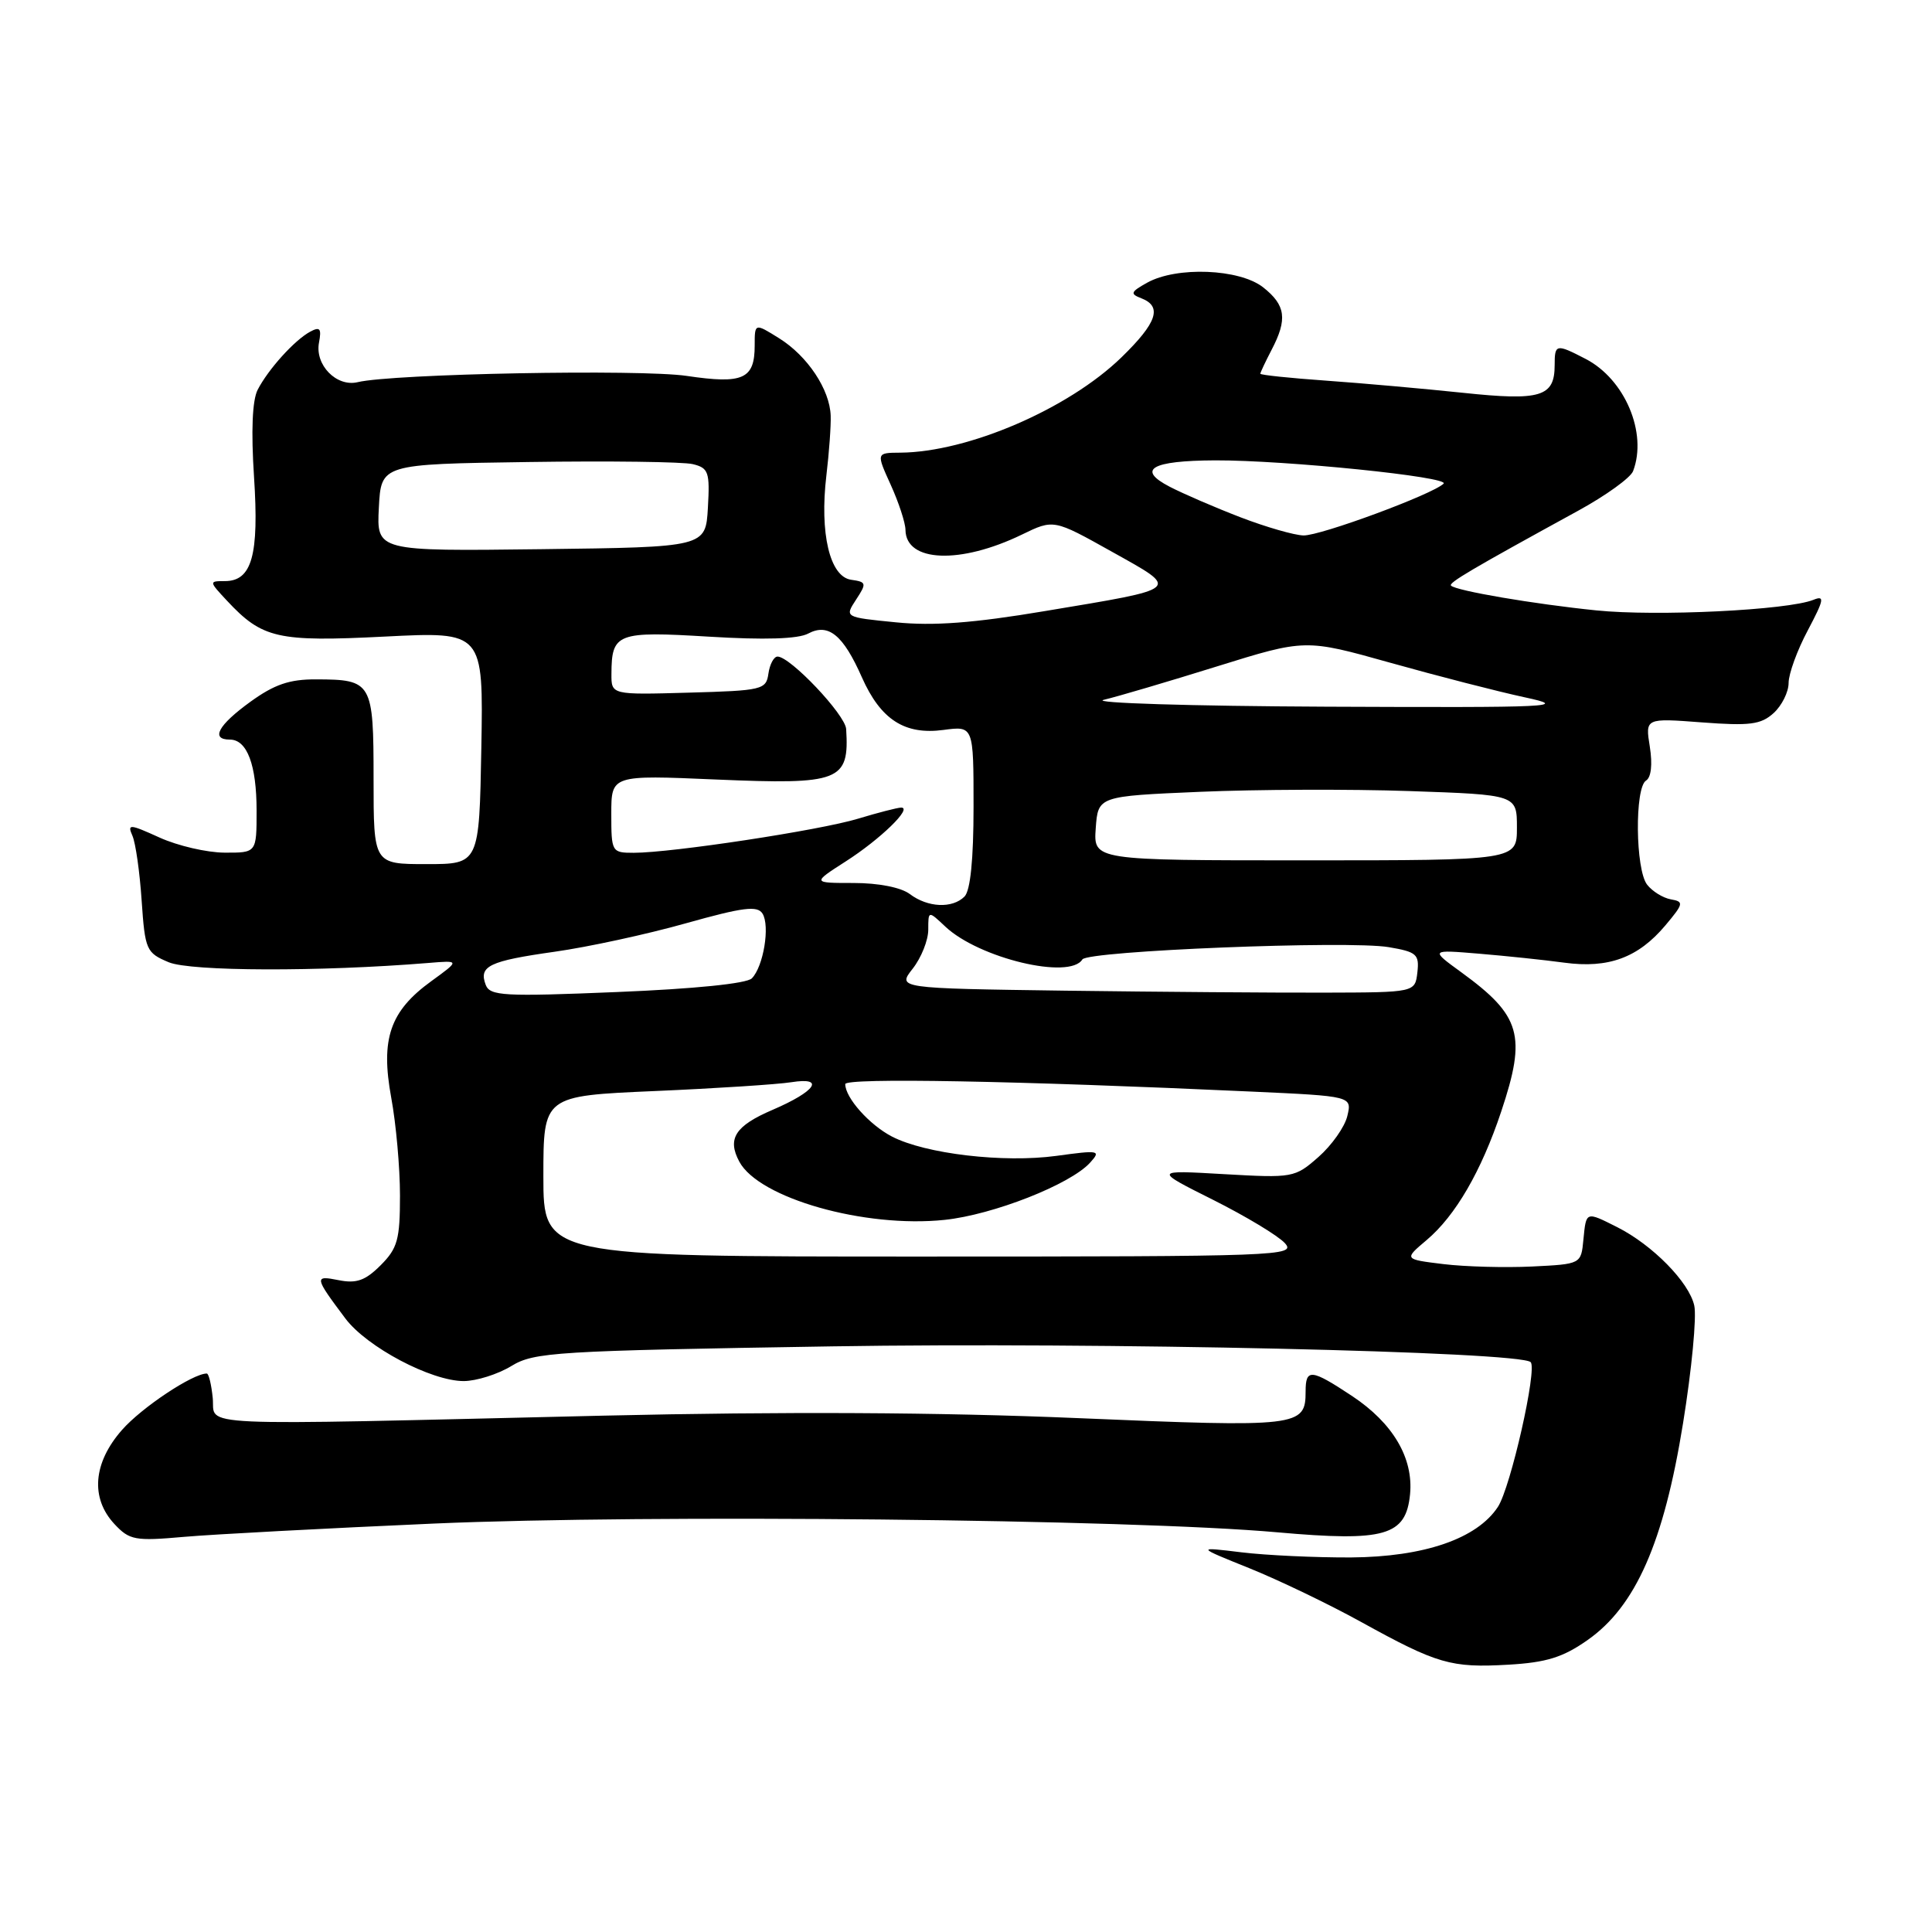<?xml version="1.0" encoding="UTF-8" standalone="no"?>
<!DOCTYPE svg PUBLIC "-//W3C//DTD SVG 1.1//EN" "http://www.w3.org/Graphics/SVG/1.1/DTD/svg11.dtd" >
<svg xmlns="http://www.w3.org/2000/svg" xmlns:xlink="http://www.w3.org/1999/xlink" version="1.1" viewBox="0 0 256 256">
 <g >
 <path fill="currentColor"
d=" M 210.37 217.31 C 216.74 212.84 220.46 204.39 223.01 188.60 C 224.16 181.51 224.83 174.49 224.50 173.00 C 223.82 169.90 218.97 164.97 214.30 162.61 C 210.11 160.50 210.18 160.48 209.81 164.25 C 209.50 167.50 209.50 167.50 203.00 167.82 C 199.43 167.99 194.14 167.85 191.26 167.50 C 186.02 166.86 186.02 166.86 189.03 164.32 C 192.85 161.10 196.28 155.20 198.92 147.28 C 202.29 137.19 201.55 134.60 193.64 128.84 C 189.50 125.83 189.50 125.83 196.00 126.37 C 199.57 126.67 204.66 127.20 207.29 127.56 C 213.13 128.35 217.07 126.90 220.67 122.62 C 223.09 119.74 223.15 119.47 221.40 119.17 C 220.35 118.98 218.94 118.11 218.25 117.22 C 216.70 115.24 216.59 104.37 218.11 103.43 C 218.79 103.01 218.98 101.29 218.61 98.95 C 218.00 95.15 218.00 95.15 225.51 95.72 C 231.86 96.20 233.33 96.01 235.01 94.49 C 236.10 93.50 237.00 91.70 237.00 90.49 C 237.00 89.29 238.14 86.15 239.54 83.53 C 241.70 79.45 241.81 78.86 240.29 79.48 C 236.89 80.85 219.51 81.70 211.52 80.88 C 203.25 80.04 192.95 78.28 192.27 77.60 C 191.90 77.23 194.92 75.45 209.14 67.66 C 212.79 65.66 216.05 63.31 216.39 62.43 C 218.32 57.38 215.31 50.24 210.09 47.55 C 206.19 45.53 206.00 45.57 206.00 48.38 C 206.00 52.58 204.15 53.14 193.87 52.05 C 188.72 51.51 180.56 50.78 175.75 50.44 C 170.94 50.10 167.00 49.69 167.00 49.52 C 167.00 49.36 167.67 47.94 168.49 46.36 C 170.62 42.29 170.37 40.44 167.37 38.07 C 164.23 35.61 155.92 35.28 152.00 37.46 C 149.80 38.69 149.71 38.94 151.25 39.53 C 154.04 40.62 153.31 42.77 148.60 47.35 C 141.57 54.18 128.28 59.91 119.30 59.98 C 116.10 60.00 116.10 60.00 118.03 64.25 C 119.09 66.59 119.97 69.27 119.98 70.21 C 120.03 74.51 127.24 74.80 135.42 70.83 C 139.62 68.79 139.62 68.79 147.34 73.11 C 156.43 78.19 156.75 77.92 138.40 80.98 C 128.99 82.56 123.66 82.96 118.70 82.46 C 111.91 81.79 111.91 81.79 113.43 79.46 C 114.86 77.28 114.82 77.11 112.77 76.82 C 109.95 76.41 108.59 70.66 109.50 63.00 C 109.86 59.98 110.12 56.41 110.07 55.09 C 109.96 51.62 107.01 47.18 103.25 44.83 C 100.00 42.80 100.00 42.80 100.00 45.78 C 100.00 50.23 98.47 50.92 91.00 49.81 C 84.86 48.90 52.00 49.52 47.39 50.64 C 44.59 51.31 41.70 48.35 42.27 45.39 C 42.62 43.53 42.40 43.25 41.10 43.95 C 39.03 45.07 35.55 48.92 34.14 51.65 C 33.43 53.04 33.26 57.10 33.66 63.20 C 34.34 73.59 33.38 77.00 29.79 77.00 C 27.68 77.00 27.68 77.03 30.08 79.60 C 34.76 84.61 36.77 85.07 50.99 84.35 C 64.05 83.69 64.05 83.69 63.78 99.09 C 63.50 114.50 63.50 114.50 56.50 114.50 C 49.50 114.50 49.50 114.50 49.50 103.22 C 49.50 90.38 49.30 90.04 41.90 90.02 C 38.36 90.00 36.35 90.69 33.15 93.01 C 28.90 96.09 27.87 98.00 30.46 98.00 C 32.74 98.00 34.00 101.35 34.00 107.43 C 34.00 113.00 34.00 113.00 29.75 112.98 C 27.41 112.97 23.54 112.07 21.14 110.98 C 17.15 109.17 16.85 109.15 17.55 110.75 C 17.97 111.71 18.52 115.58 18.77 119.35 C 19.22 125.89 19.38 126.25 22.35 127.50 C 25.24 128.72 42.38 128.77 56.73 127.60 C 60.95 127.25 60.95 127.25 57.15 130.01 C 51.67 133.98 50.41 137.65 51.84 145.45 C 52.48 148.90 53.00 154.74 53.00 158.41 C 53.00 164.25 52.68 165.41 50.43 167.66 C 48.41 169.68 47.23 170.10 44.88 169.63 C 41.60 168.97 41.64 169.21 45.76 174.70 C 48.60 178.49 57.13 183.00 61.45 183.00 C 63.13 182.99 65.96 182.10 67.75 181.01 C 70.78 179.16 73.52 178.99 110.25 178.40 C 145.67 177.83 201.42 179.09 202.82 180.49 C 203.72 181.39 200.17 197.09 198.48 199.67 C 195.71 203.89 188.70 206.30 179.00 206.37 C 174.33 206.39 167.80 206.09 164.50 205.69 C 158.50 204.96 158.50 204.96 165.53 207.79 C 169.40 209.35 176.07 212.55 180.34 214.91 C 190.45 220.49 192.26 221.02 199.87 220.58 C 204.91 220.29 207.10 219.61 210.37 217.31 Z  M 57.50 201.88 C 85.98 200.64 149.79 201.30 169.27 203.04 C 183.53 204.31 186.30 203.51 186.84 197.99 C 187.30 193.19 184.57 188.57 179.16 184.98 C 173.72 181.38 173.00 181.31 173.00 184.38 C 173.00 189.05 172.15 189.15 142.86 187.91 C 124.46 187.13 103.87 187.03 80.00 187.58 C 24.18 188.89 28.56 189.09 28.19 185.25 C 28.01 183.46 27.66 182.00 27.40 182.00 C 25.54 182.00 18.76 186.51 16.16 189.48 C 12.33 193.84 11.96 198.50 15.16 201.94 C 17.16 204.08 17.87 204.22 24.41 203.64 C 28.31 203.30 43.20 202.51 57.50 201.88 Z  M 72.00 155.85 C 72.00 145.21 72.00 145.21 86.75 144.57 C 94.86 144.22 103.01 143.69 104.85 143.40 C 109.40 142.68 108.10 144.60 102.37 147.06 C 97.42 149.18 96.33 150.88 97.96 153.92 C 100.55 158.77 114.58 162.75 125.16 161.64 C 131.59 160.97 141.84 156.94 144.45 154.05 C 145.92 152.43 145.65 152.38 139.97 153.16 C 132.98 154.11 122.64 152.90 118.19 150.60 C 115.20 149.05 112.00 145.46 112.00 143.65 C 112.00 142.79 134.78 143.21 165.83 144.64 C 179.15 145.25 179.15 145.25 178.53 147.87 C 178.19 149.32 176.46 151.76 174.70 153.31 C 171.57 156.06 171.31 156.10 162.18 155.58 C 152.86 155.04 152.86 155.04 160.75 158.99 C 165.09 161.17 169.36 163.74 170.25 164.72 C 171.79 166.42 169.72 166.50 121.93 166.50 C 72.00 166.50 72.00 166.50 72.00 155.85 Z  M 64.36 130.50 C 63.41 128.01 64.80 127.34 73.50 126.11 C 77.90 125.49 85.71 123.80 90.85 122.35 C 98.48 120.21 100.36 119.97 101.04 121.06 C 102.05 122.70 101.16 128.08 99.62 129.64 C 98.93 130.33 92.03 131.03 81.75 131.45 C 66.76 132.07 64.92 131.97 64.36 130.50 Z  M 141.19 131.27 C 118.89 130.96 118.89 130.96 120.94 128.35 C 122.07 126.91 123.00 124.59 123.00 123.19 C 123.00 120.65 123.00 120.65 125.26 122.78 C 129.73 126.98 141.74 129.85 143.42 127.13 C 144.13 125.99 178.67 124.60 184.00 125.50 C 187.72 126.13 188.08 126.45 187.81 128.85 C 187.50 131.50 187.50 131.50 175.50 131.53 C 168.90 131.55 153.46 131.43 141.19 131.27 Z  M 120.56 118.47 C 119.40 117.59 116.41 117.00 113.11 117.00 C 107.61 117.00 107.61 117.00 112.05 114.15 C 116.66 111.20 120.99 106.99 119.40 107.01 C 118.91 107.02 116.34 107.68 113.70 108.48 C 108.63 110.02 89.01 113.00 83.97 113.00 C 81.06 113.00 81.00 112.89 81.00 107.85 C 81.00 102.69 81.00 102.69 94.89 103.29 C 111.34 103.99 112.55 103.52 112.12 96.60 C 112.00 94.69 104.71 87.00 103.03 87.00 C 102.54 87.00 102.00 88.01 101.82 89.25 C 101.52 91.39 101.02 91.51 91.25 91.78 C 81.00 92.07 81.00 92.07 81.02 89.28 C 81.04 83.90 81.76 83.62 93.93 84.36 C 101.30 84.81 105.75 84.67 107.09 83.95 C 109.76 82.53 111.72 84.12 114.21 89.76 C 116.70 95.36 119.88 97.41 125.02 96.72 C 129.00 96.19 129.00 96.19 129.00 106.90 C 129.00 113.89 128.58 118.02 127.80 118.80 C 126.19 120.41 122.93 120.26 120.56 118.47 Z  M 145.19 109.75 C 145.50 105.50 145.50 105.50 159.00 104.92 C 166.43 104.60 178.91 104.55 186.75 104.82 C 201.00 105.31 201.00 105.31 201.00 109.66 C 201.00 114.00 201.00 114.00 172.94 114.00 C 144.89 114.00 144.89 114.00 145.19 109.75 Z  M 146.25 92.73 C 148.04 92.31 154.78 90.32 161.23 88.31 C 172.96 84.66 172.96 84.66 184.23 87.82 C 190.43 89.56 198.43 91.62 202.00 92.39 C 208.01 93.68 206.04 93.77 175.75 93.64 C 157.74 93.56 144.46 93.15 146.25 92.73 Z  M 50.20 67.27 C 50.50 61.50 50.50 61.50 70.00 61.22 C 80.72 61.06 90.54 61.19 91.80 61.50 C 93.89 62.01 94.07 62.55 93.80 67.28 C 93.50 72.50 93.50 72.50 71.70 72.77 C 49.90 73.04 49.90 73.04 50.20 67.27 Z  M 164.39 68.55 C 161.03 67.26 156.80 65.43 155.00 64.50 C 150.56 62.20 152.55 61.04 161.00 61.00 C 170.33 60.97 192.21 63.20 191.28 64.09 C 189.82 65.51 174.96 71.00 172.72 70.95 C 171.50 70.92 167.75 69.84 164.39 68.55 Z "/>
</g>
</svg>